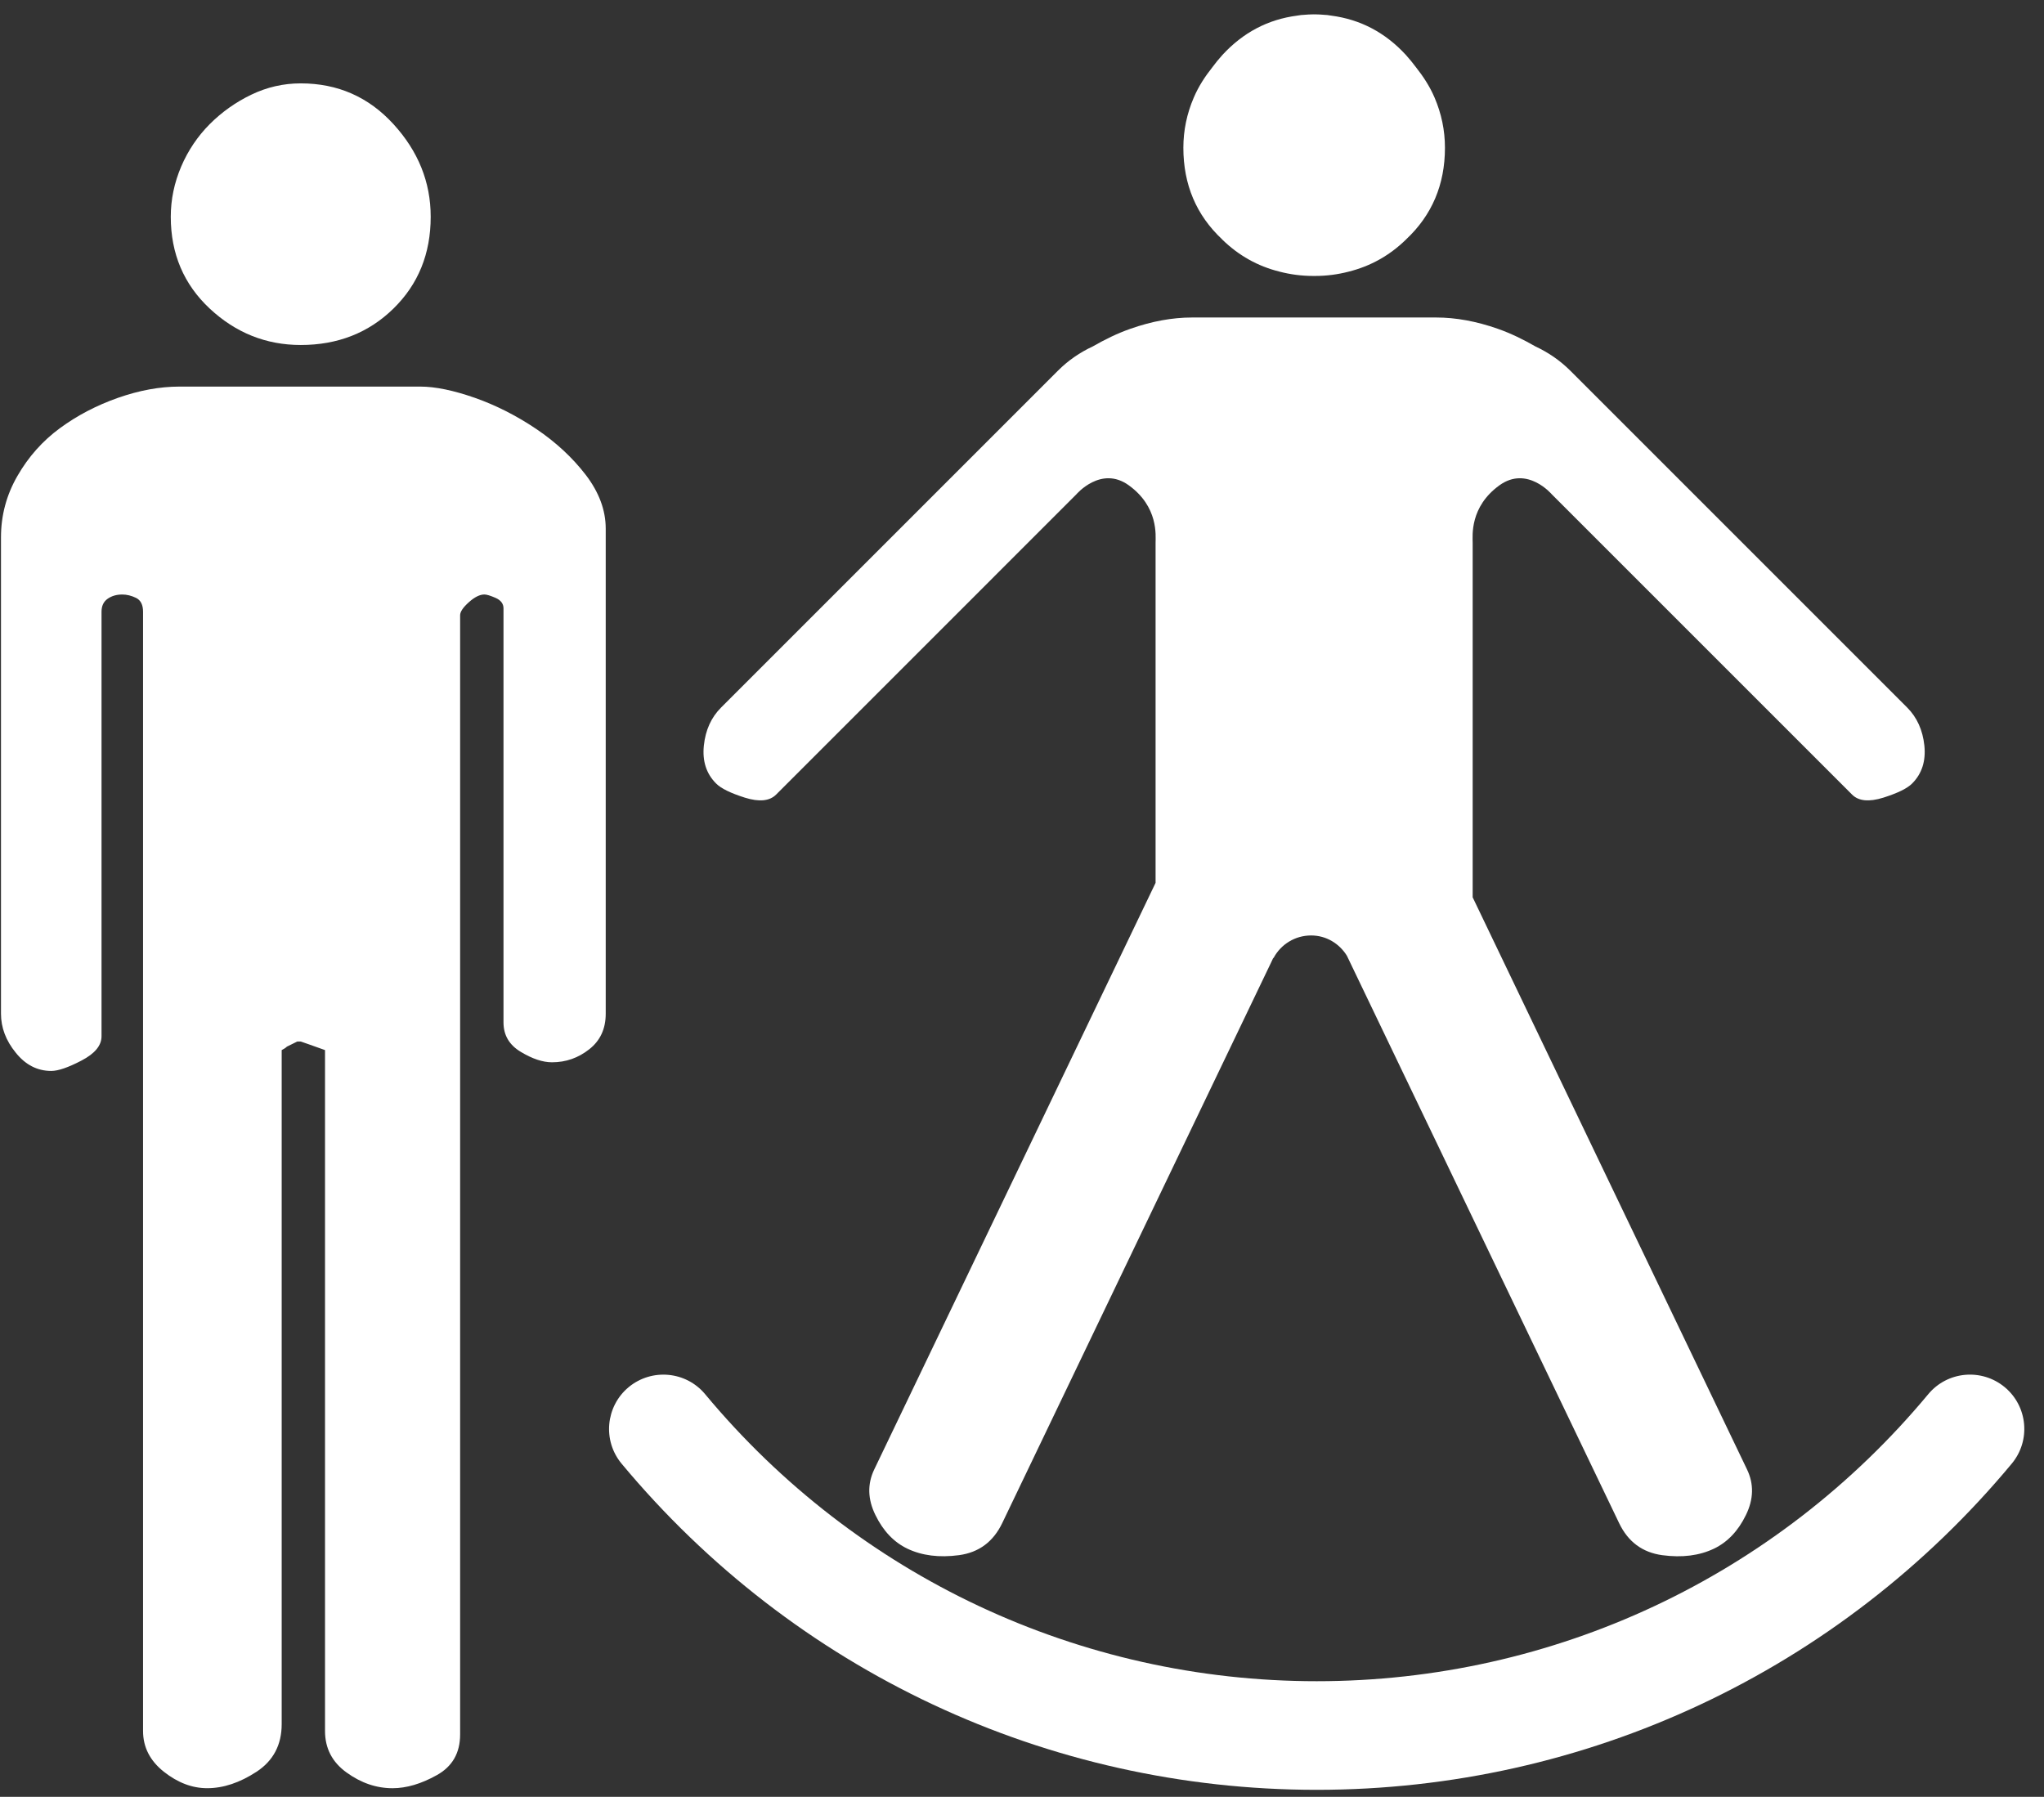<?xml version="1.0" encoding="UTF-8"?>
<svg width="91px" height="80px" viewBox="0 0 91 80" version="1.1" xmlns="http://www.w3.org/2000/svg" xmlns:xlink="http://www.w3.org/1999/xlink">
    <rect x="0" y="0" width="91" height="80" fill="#333333" stroke="none"/>
    <!-- Generator: Sketch 43.1 (39012) - http://www.bohemiancoding.com/sketch -->
    <title>Group</title>
    <desc>Created with Sketch.</desc>
    <defs></defs>
    <g id="Page-1" stroke="none" stroke-width="1" fill="none" fill-rule="evenodd">
        <g id="Group" fill-rule="nonzero" fill="#FFFFFF">
            <path d="M89.253,61.761 C88.224,60.908 86.7,61.046 85.847,62.073 C79.093,70.195 69.169,74.852 58.621,74.852 C48.074,74.852 38.149,70.195 31.393,62.073 C30.54,61.047 29.016,60.909 27.986,61.761 C26.962,62.616 26.82,64.141 27.675,65.168 C35.354,74.396 46.632,79.688 58.62,79.688 C70.608,79.688 81.887,74.396 89.562,65.168 C90.419,64.141 90.278,62.614 89.253,61.761 Z" id="Shape"></path>
            <path d="M54.416,10.666 C55.149,11.381 56,11.854 56.969,12.095 C57.447,12.219 57.947,12.286 58.466,12.286 C58.48,12.286 58.491,12.285 58.505,12.285 C58.519,12.285 58.53,12.286 58.544,12.286 C59.065,12.286 59.564,12.219 60.041,12.095 C61.01,11.853 61.861,11.381 62.594,10.666 C62.596,10.663 62.6,10.66 62.602,10.657 C63.752,9.579 64.33,8.219 64.33,6.578 C64.33,5.807 64.175,5.061 63.866,4.341 C63.652,3.842 63.362,3.402 63.036,2.989 C62.898,2.807 62.755,2.628 62.595,2.451 C61.673,1.446 60.564,0.866 59.27,0.696 C59.207,0.688 59.143,0.675 59.079,0.668 C59.05,0.666 59.019,0.666 58.992,0.663 C58.844,0.651 58.696,0.639 58.546,0.639 C58.532,0.639 58.521,0.641 58.507,0.641 C58.493,0.641 58.482,0.639 58.468,0.639 C58.32,0.639 58.168,0.651 58.022,0.663 C57.993,0.666 57.963,0.666 57.935,0.668 C57.871,0.675 57.807,0.688 57.746,0.696 C56.452,0.865 55.342,1.446 54.419,2.451 C54.259,2.628 54.113,2.807 53.979,2.989 C53.651,3.402 53.362,3.842 53.149,4.341 C52.839,5.061 52.684,5.807 52.684,6.578 C52.684,8.22 53.26,9.579 54.41,10.657 C54.41,10.66 54.414,10.663 54.416,10.666 Z" id="Shape"></path>
            <path d="M33.163,35.514 C33.797,35.712 34.262,35.668 34.554,35.376 L47.917,22.012 C47.917,22.012 49.015,20.715 50.251,21.605 C51.584,22.565 51.447,23.856 51.447,24.165 L51.447,24.32 L51.447,39.307 L38.923,65.421 C38.611,66.07 38.627,66.75 38.975,67.455 C39.32,68.163 39.793,68.66 40.395,68.95 C41.045,69.26 41.811,69.358 42.695,69.24 C43.579,69.12 44.221,68.645 44.622,67.808 L56.602,42.828 C56.602,42.828 56.635,42.762 56.677,42.668 C56.685,42.659 56.698,42.651 56.706,42.64 C57.027,42.049 57.652,41.649 58.372,41.649 C59.051,41.649 59.633,42.016 59.965,42.553 L72.082,67.809 C72.481,68.646 73.123,69.121 74.007,69.241 C74.89,69.359 75.655,69.261 76.306,68.951 C76.909,68.661 77.384,68.164 77.728,67.456 C78.074,66.751 78.091,66.071 77.778,65.422 L65.564,39.95 L65.564,24.32 L65.564,24.165 C65.564,23.856 65.427,22.565 66.759,21.605 C67.997,20.715 69.09,22.012 69.09,22.012 L82.454,35.376 C82.745,35.668 83.21,35.712 83.846,35.514 C84.482,35.312 84.91,35.104 85.128,34.885 C85.564,34.449 85.745,33.885 85.674,33.194 C85.6,32.504 85.345,31.939 84.91,31.503 L69.91,16.503 C69.449,16.045 68.927,15.69 68.354,15.422 C67.829,15.121 67.279,14.848 66.679,14.637 C65.728,14.304 64.815,14.136 63.94,14.136 L63.788,14.136 L53.221,14.136 L53.068,14.136 C52.192,14.136 51.279,14.304 50.33,14.637 C49.73,14.847 49.182,15.12 48.655,15.422 C48.081,15.689 47.56,16.044 47.101,16.503 L32.102,31.503 C31.665,31.939 31.409,32.503 31.336,33.194 C31.264,33.884 31.444,34.449 31.883,34.885 C32.099,35.104 32.527,35.312 33.163,35.514 Z" id="Shape"></path>
            <path d="M13.39,15.36 C15.035,15.36 16.412,14.819 17.516,13.739 C18.62,12.659 19.175,11.298 19.175,9.651 C19.175,8.108 18.62,6.734 17.516,5.526 C16.412,4.318 15.035,3.712 13.39,3.712 C12.619,3.712 11.886,3.88 11.191,4.214 C10.497,4.548 9.879,4.985 9.338,5.526 C8.801,6.066 8.375,6.695 8.067,7.414 C7.76,8.136 7.603,8.88 7.603,9.651 C7.603,11.298 8.183,12.66 9.337,13.739 C10.496,14.82 11.847,15.36 13.39,15.36 Z" id="Shape"></path>
            <path d="M23.879,19.102 C23.003,18.511 22.092,18.048 21.143,17.713 C20.189,17.38 19.381,17.212 18.711,17.212 L7.988,17.212 C7.115,17.212 6.202,17.38 5.251,17.713 C4.3,18.048 3.439,18.497 2.667,19.064 C1.897,19.629 1.267,20.337 0.779,21.185 C0.288,22.033 0.044,22.947 0.044,23.923 L0.044,45.135 C0.044,45.752 0.263,46.332 0.702,46.869 C1.135,47.411 1.665,47.681 2.282,47.681 C2.59,47.681 3.04,47.526 3.63,47.218 C4.222,46.909 4.52,46.551 4.52,46.139 L4.52,27.239 C4.52,26.983 4.607,26.79 4.789,26.661 C4.969,26.533 5.188,26.469 5.445,26.469 C5.648,26.469 5.855,26.521 6.062,26.622 C6.267,26.726 6.369,26.931 6.369,27.239 L6.369,77.07 C6.369,77.789 6.678,78.393 7.294,78.882 C7.913,79.371 8.555,79.615 9.224,79.615 C9.943,79.615 10.675,79.371 11.423,78.882 C12.168,78.393 12.541,77.684 12.541,76.76 L12.541,46.753 C12.641,46.703 12.719,46.653 12.773,46.599 L13.235,46.371 L13.313,46.371 L13.39,46.371 C13.545,46.421 13.901,46.551 14.47,46.753 L14.47,77.07 C14.47,77.84 14.791,78.459 15.433,78.919 C16.077,79.384 16.757,79.616 17.477,79.616 C18.094,79.616 18.75,79.423 19.445,79.035 C20.139,78.651 20.485,78.046 20.485,77.224 L20.485,27.393 C20.485,27.238 20.613,27.046 20.872,26.814 C21.129,26.583 21.361,26.468 21.566,26.468 C21.669,26.468 21.835,26.52 22.067,26.621 C22.299,26.725 22.416,26.88 22.416,27.085 L22.416,45.52 C22.416,46.088 22.671,46.524 23.186,46.832 C23.699,47.142 24.163,47.296 24.575,47.296 C25.194,47.296 25.744,47.103 26.234,46.716 C26.722,46.333 26.967,45.805 26.967,45.136 L26.967,23.536 C26.967,22.714 26.669,21.916 26.079,21.144 C25.486,20.374 24.753,19.692 23.879,19.102 Z" id="Shape"></path>
        </g>
    </g>
</svg>